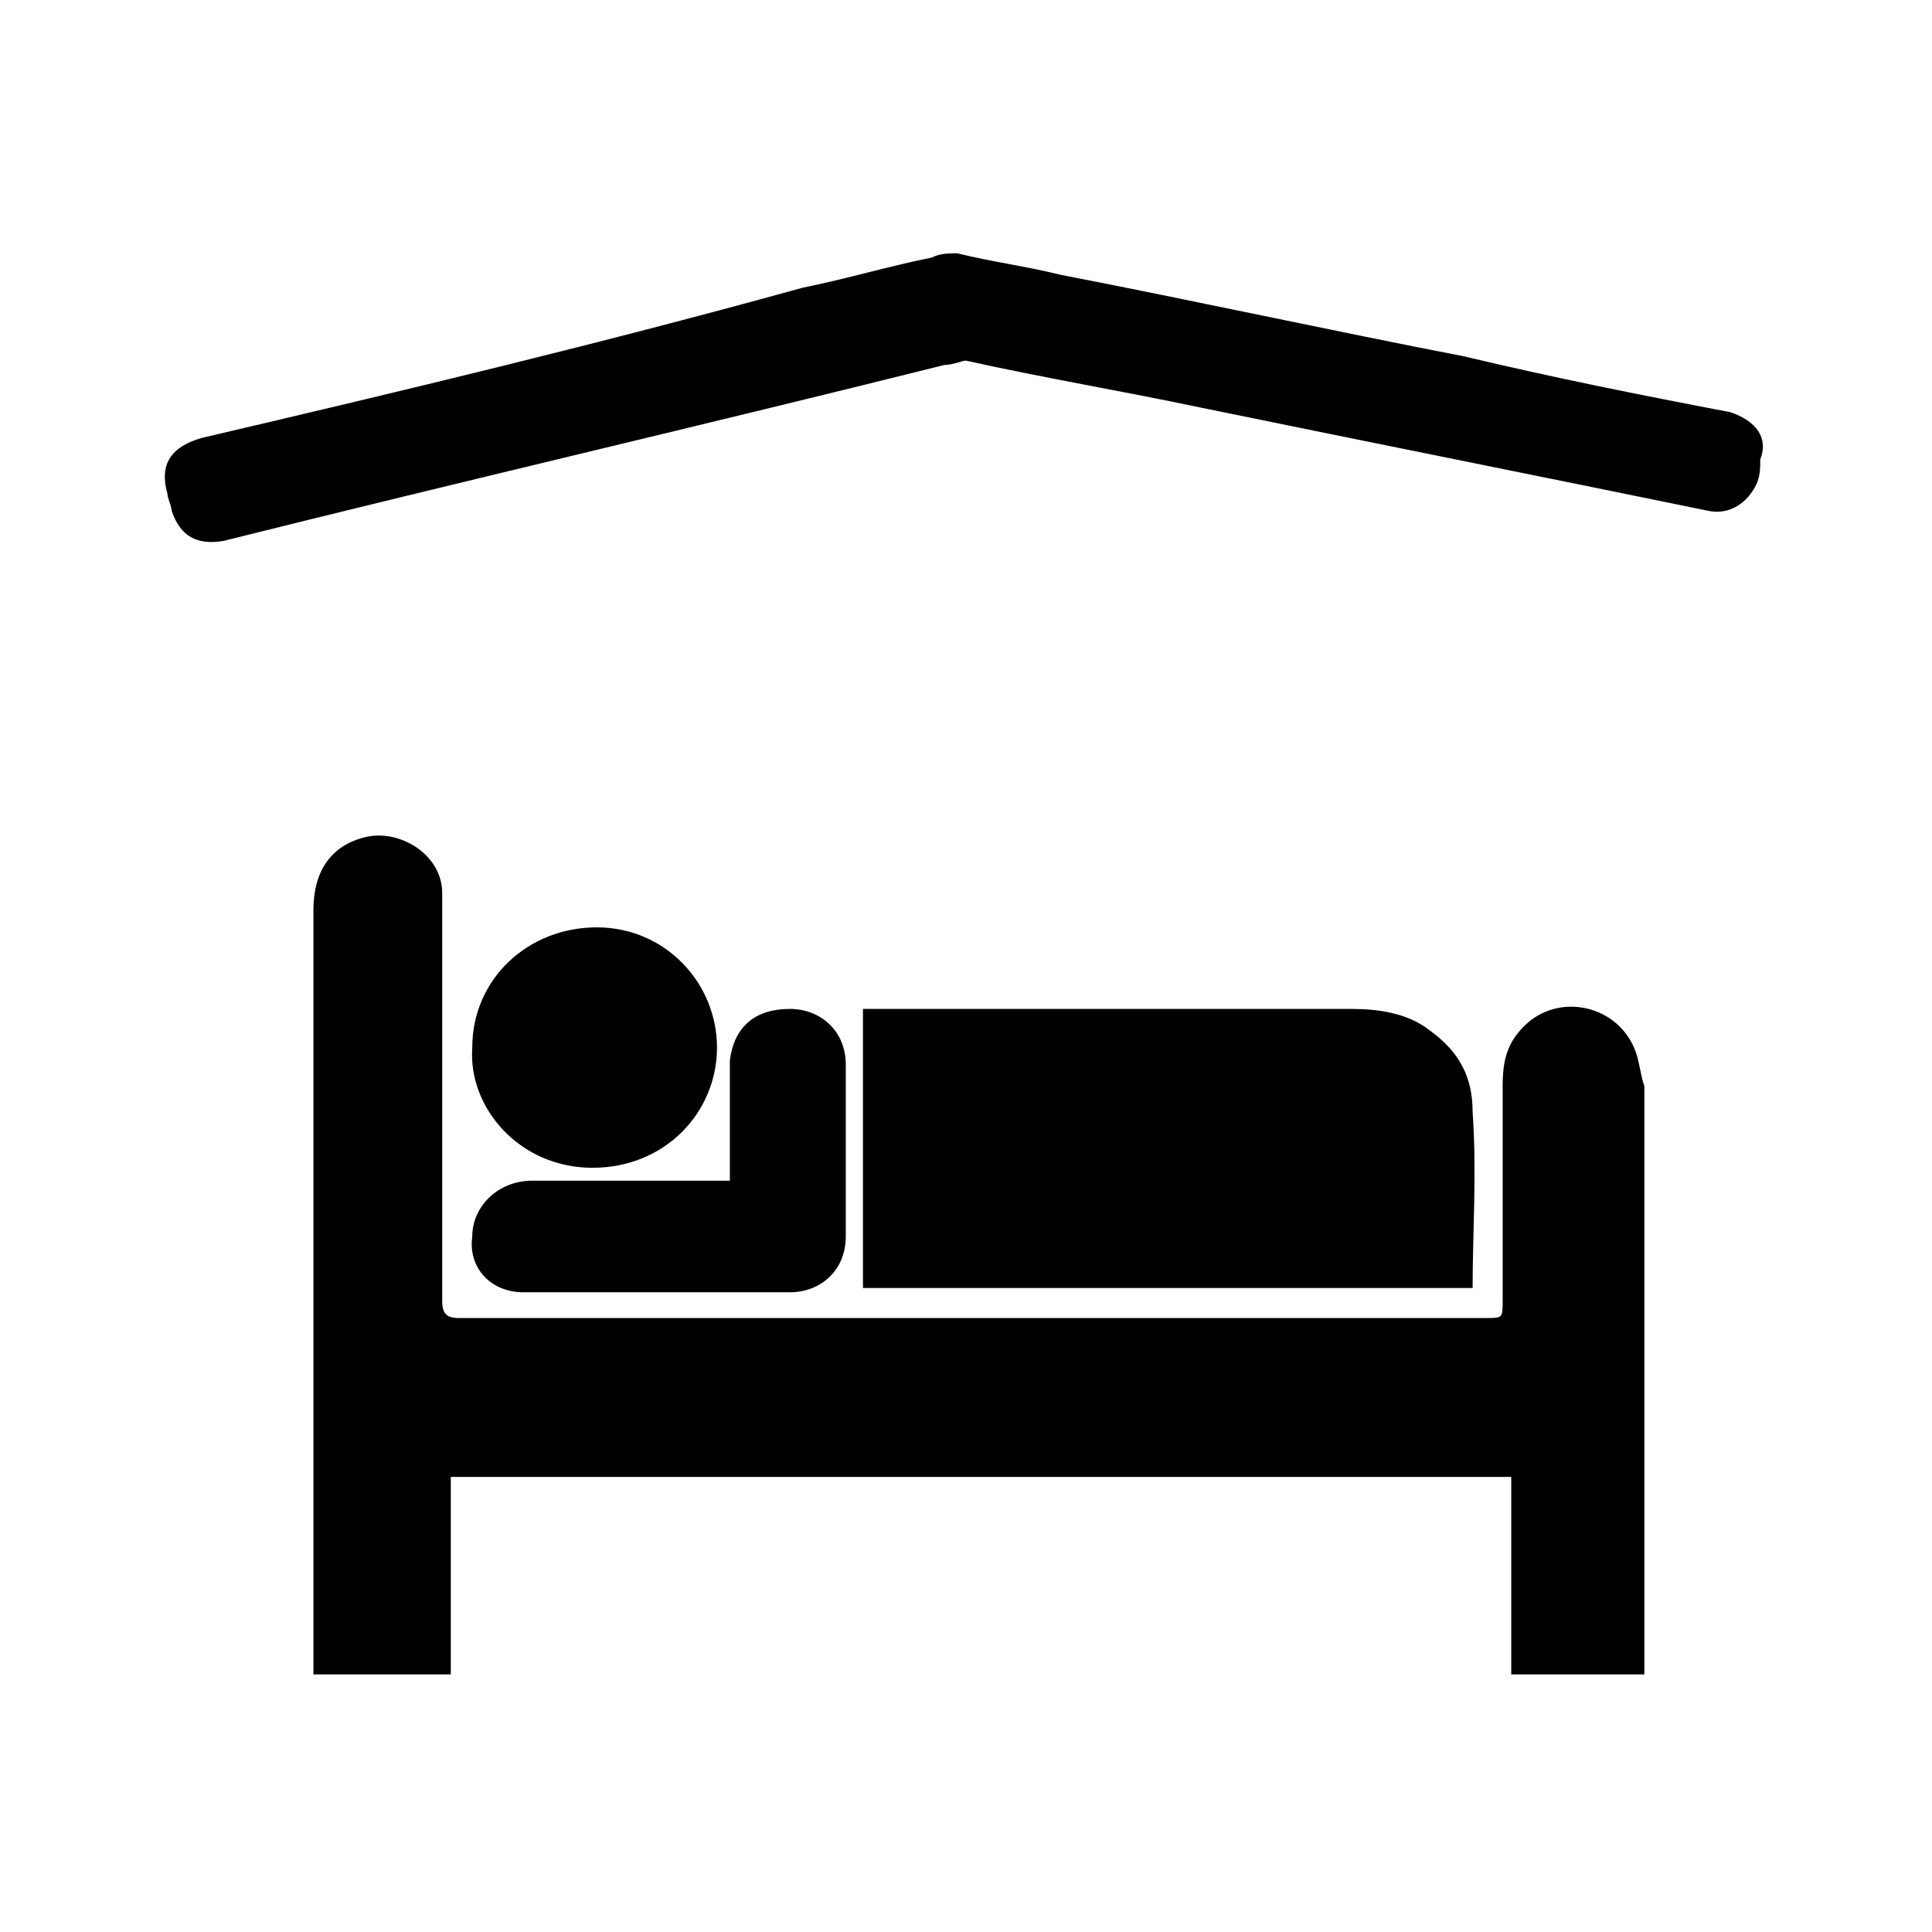 <?xml version="1.0" encoding="utf-8"?>
<!-- Generator: Adobe Illustrator 22.0.1, SVG Export Plug-In . SVG Version: 6.00 Build 0)  -->
<svg version="1.1" id="Layer_1" xmlns="http://www.w3.org/2000/svg" xmlns:xlink="http://www.w3.org/1999/xlink" x="0px" y="0px"
	 viewBox="0 0 45 45" style="enable-background:new 0 0 45 45;" xml:space="preserve">
<g>
	<path d="M35.5,23.9c-0.4,0.4-0.5,0.8-0.5,1.4c0,1.7,0,3.4,0,5c0,0.4,0,0.4-0.4,0.4c-8,0-15.9,0-23.9,0c-0.3,0-0.4-0.1-0.4-0.4
		c0-2.2,0-4.3,0-6.5c0-1,0-2,0-3c0-0.9-1-1.5-1.8-1.3s-1.2,0.8-1.2,1.7c0,5.8,0,11.7,0,17.5c0,0.1,0,0.2,0,0.3h3.2v-4.6h24.7V39h3.1
		c0-0.1,0-0.2,0-0.2c0-4.5,0-9,0-13.5c-0.1-0.3-0.1-0.5-0.2-0.8C37.7,23.4,36.3,23.1,35.5,23.9z"/>
	<path d="M34.3,25.9c0-0.8-0.3-1.4-1-1.9c-0.5-0.4-1.2-0.5-1.8-0.5c-3.7,0-7.4,0-11.1,0c-0.1,0-0.2,0-0.3,0V30h14.2
		C34.3,28.7,34.4,27.3,34.3,25.9z"/>
	<path d="M40.3,9.6c-2.1-0.4-4.1-0.8-6.2-1.3C31,7.7,27.8,7,24.7,6.4c-0.8-0.2-1.6-0.3-2.4-0.5c-0.2,0-0.4,0-0.6,0.1
		c-1,0.2-2,0.5-3,0.7C14,8,9.4,9.1,4.7,10.2c-0.7,0.2-1,0.6-0.8,1.3c0,0.1,0.1,0.3,0.1,0.4c0.2,0.6,0.6,0.8,1.2,0.7
		c5.6-1.4,11.2-2.7,16.8-4.1c0.2,0,0.4-0.1,0.5-0.1c1.8,0.4,3.6,0.7,5.5,1.1c3.9,0.8,7.9,1.6,11.8,2.4c0.5,0.1,0.9-0.2,1.1-0.6
		c0.1-0.2,0.1-0.4,0.1-0.6C41.2,10.2,40.9,9.8,40.3,9.6z"/>
	<path d="M12.2,30.1c2.1,0,4.1,0,6.2,0c0.7,0,1.3-0.5,1.3-1.3c0-1.3,0-2.7,0-4c0-0.8-0.6-1.3-1.3-1.3c-0.8,0-1.3,0.4-1.4,1.2
		c0,0.2,0,0.4,0,0.6c0,0.7,0,1.4,0,2.2c-0.2,0-0.3,0-0.4,0c-1.4,0-2.8,0-4.2,0c-0.8,0-1.4,0.6-1.4,1.3
		C10.9,29.5,11.4,30.1,12.2,30.1z"/>
	<path d="M13.8,27.2c1.7,0,2.9-1.3,2.9-2.8s-1.2-2.8-2.8-2.8c-1.6,0-2.9,1.2-2.9,2.8C10.9,25.8,12.1,27.2,13.8,27.2z"/>
</g>
</svg>
